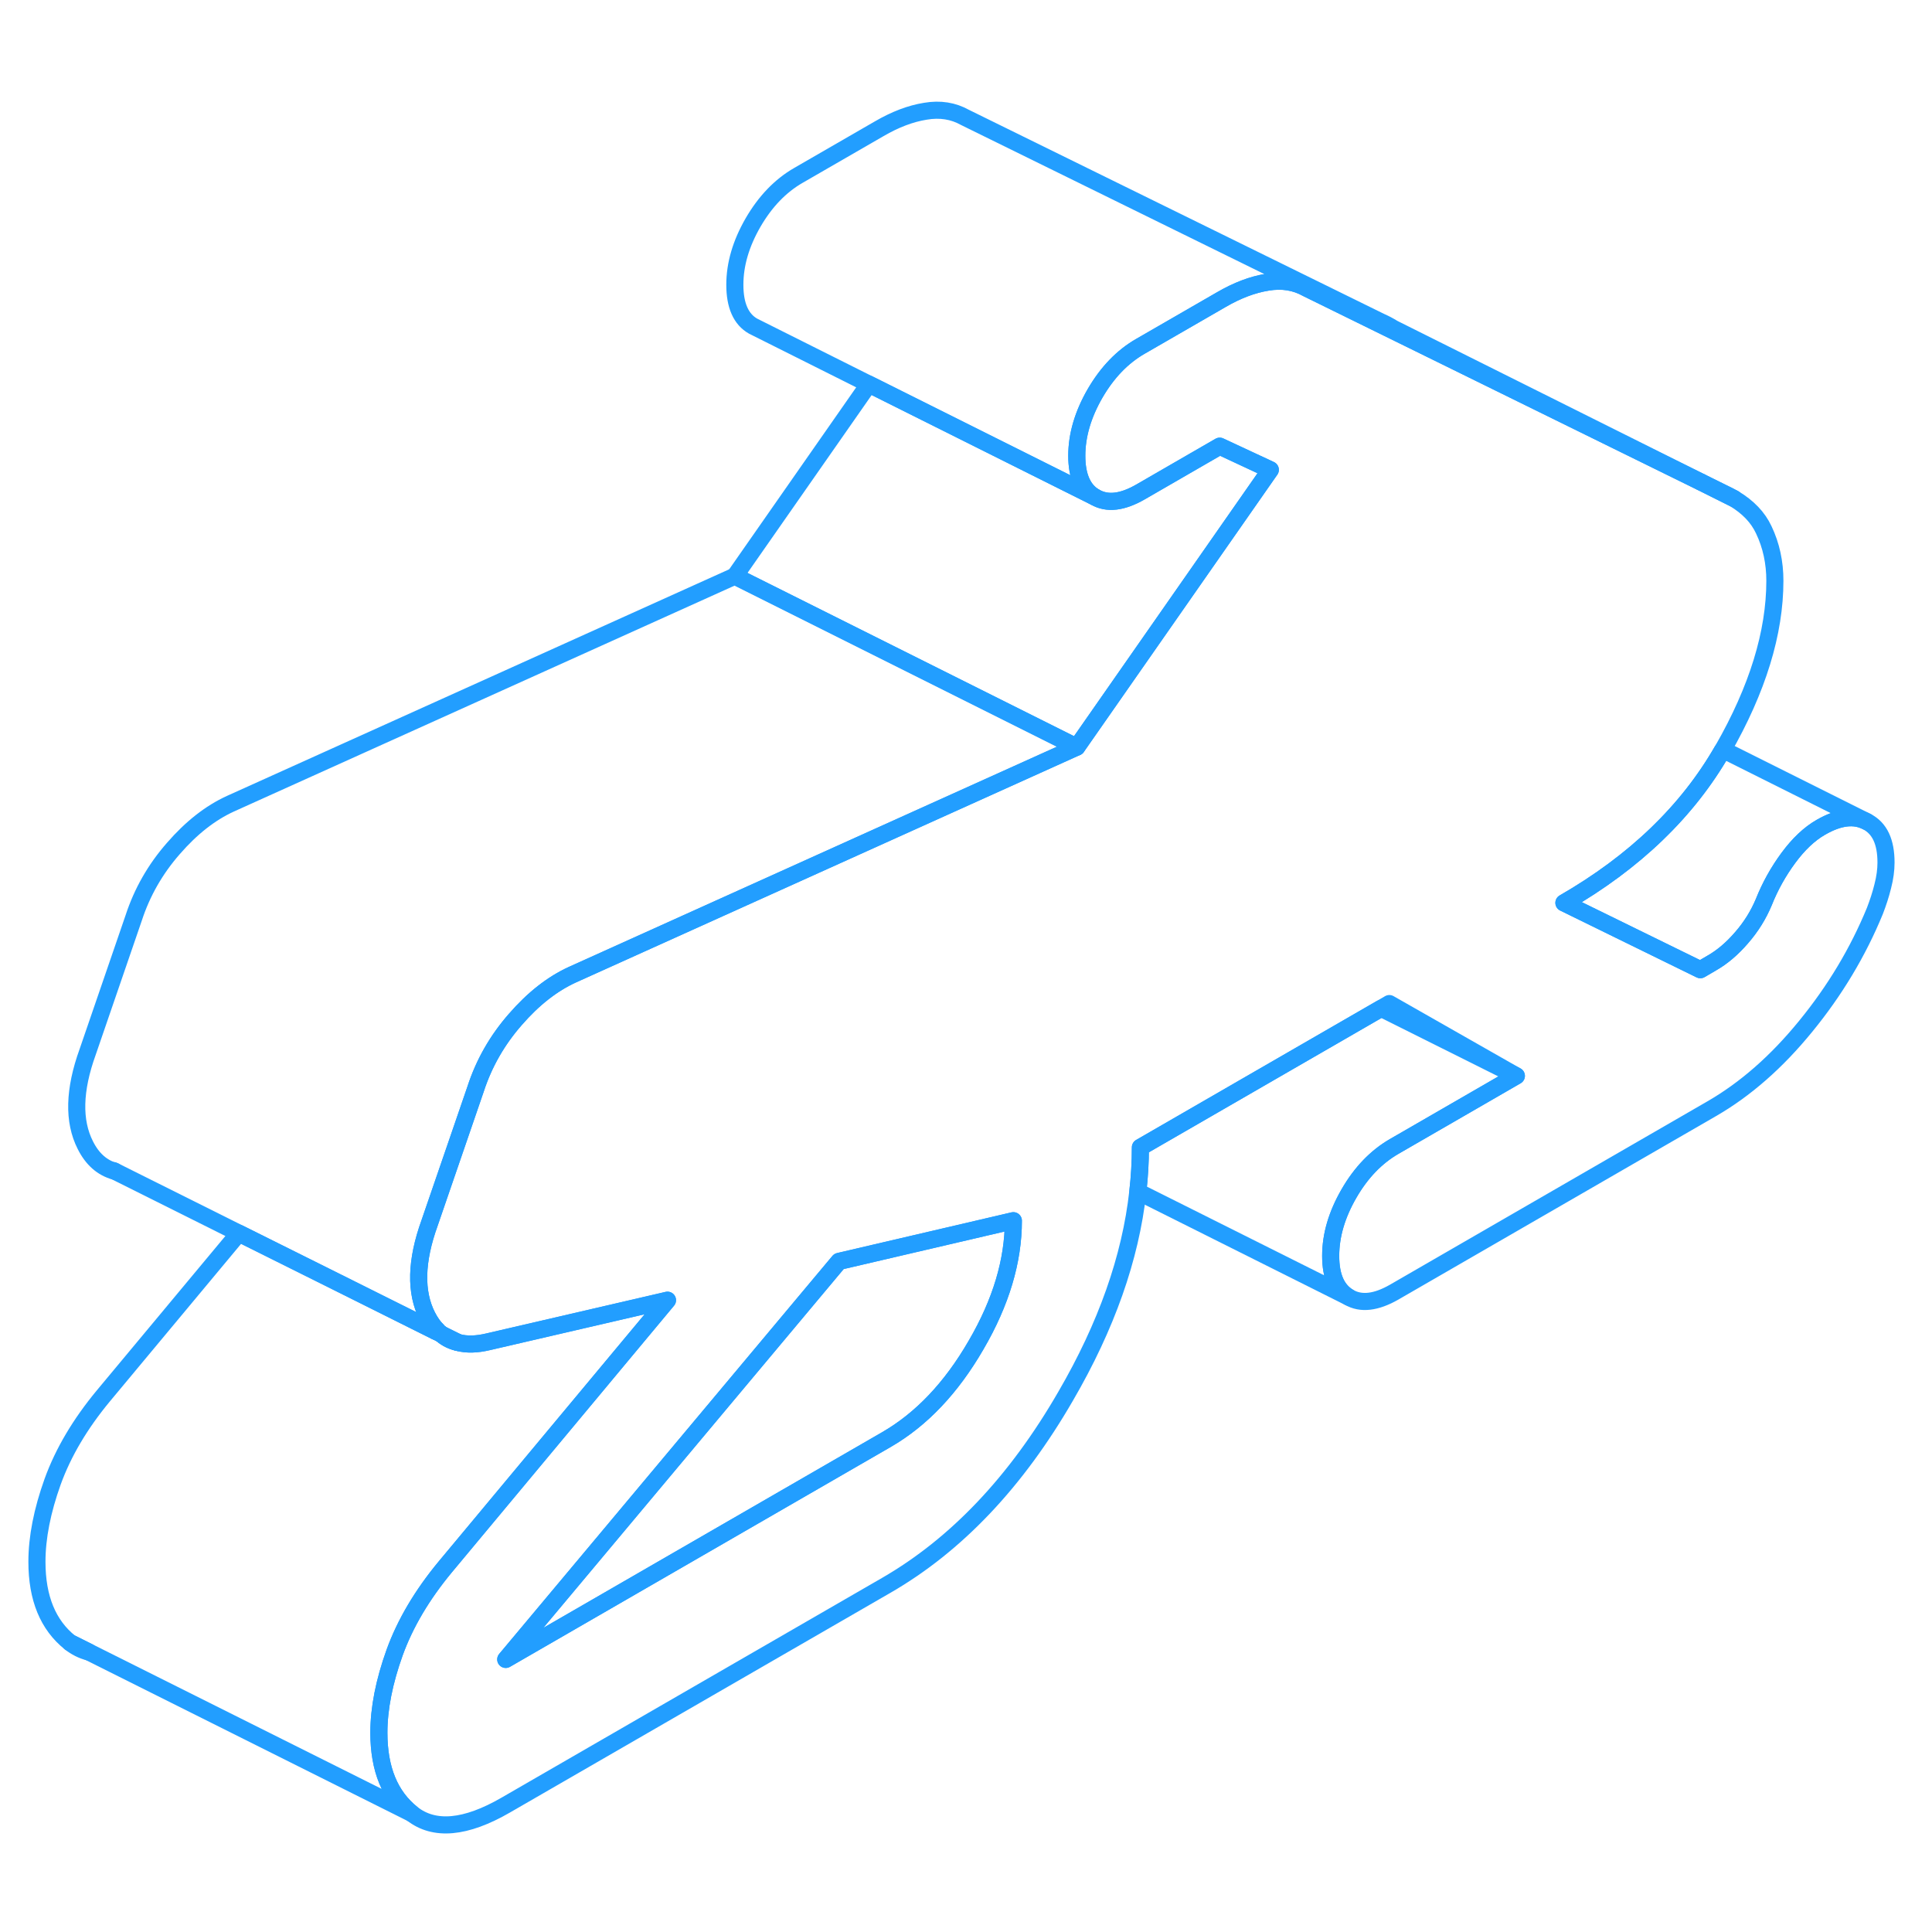<svg width="48" height="48" viewBox="0 0 113 106" fill="none" xmlns="http://www.w3.org/2000/svg" stroke-width="1px" stroke-linecap="round" stroke-linejoin="round"><path d="M25.85 74.557C26.12 74.787 26.439 74.937 26.779 75.017L25.85 74.557Z" stroke="#229EFF" stroke-linejoin="round"/><path d="M4.1 92.577C4.43 92.837 4.8 93.027 5.2 93.127L4.1 92.577ZM25.58 74.317L25.49 74.367L25.83 74.537C25.74 74.477 25.65 74.407 25.58 74.317ZM25.85 74.557C26.12 74.787 26.439 74.937 26.779 75.017L25.85 74.557Z" stroke="#229EFF" stroke-linejoin="round"/><path d="M101.43 25.667L99.49 24.697L100.75 25.317C100.99 25.427 101.22 25.547 101.43 25.667Z" stroke="#229EFF" stroke-linejoin="round"/><path d="M74.299 23.977L62.98 40.197L42.98 30.197L50.819 18.967L64.049 25.577C64.759 25.987 65.639 25.887 66.7 25.277L71.339 22.597L74.299 23.977Z" stroke="#229EFF" stroke-linejoin="round"/><path d="M109.191 44.557C108.451 44.167 107.56 44.277 106.5 44.887C105.82 45.277 105.191 45.877 104.601 46.677C104.011 47.477 103.531 48.337 103.161 49.267C102.851 50.007 102.421 50.707 101.861 51.347C101.311 51.987 100.721 52.487 100.101 52.837L99.451 53.217L91.471 49.307C95.621 46.917 98.71 43.937 100.75 40.377C100.76 40.367 100.761 40.357 100.771 40.347L109.191 44.557Z" stroke="#229EFF" stroke-linejoin="round"/><path d="M109.19 44.557C108.45 44.167 107.56 44.277 106.5 44.887C105.82 45.277 105.19 45.877 104.6 46.677C104.01 47.477 103.53 48.337 103.16 49.267C102.85 50.007 102.42 50.707 101.86 51.347C101.31 51.987 100.72 52.487 100.1 52.837L99.45 53.217L91.47 49.307C95.62 46.917 98.71 43.937 100.75 40.377C100.76 40.367 100.76 40.357 100.77 40.347C102.8 36.807 103.81 33.507 103.81 30.467C103.81 29.407 103.6 28.407 103.16 27.487C102.82 26.757 102.24 26.157 101.43 25.667L99.49 24.697L82.12 16.157L76.44 13.367C75.76 12.987 74.99 12.857 74.12 13.007C73.25 13.147 72.36 13.487 71.43 14.027L66.7 16.757C65.64 17.367 64.76 18.287 64.05 19.507C63.34 20.737 62.98 21.957 62.98 23.157C62.98 24.357 63.34 25.177 64.05 25.577C64.76 25.987 65.64 25.887 66.7 25.277L71.34 22.597L74.3 23.977L62.98 40.197L33.48 53.507C32.3 54.047 31.19 54.917 30.14 56.127C29.08 57.337 28.31 58.687 27.82 60.187L26.9 62.867L25.13 68.017C24.32 70.257 24.28 72.077 24.99 73.477C25.16 73.807 25.35 74.087 25.58 74.317C25.65 74.407 25.74 74.477 25.83 74.537L25.85 74.557L26.78 75.017C27.3 75.157 27.89 75.137 28.56 74.977L39.04 72.547L36.04 76.147L26.05 88.137C24.69 89.777 23.7 91.447 23.08 93.157C22.47 94.857 22.16 96.427 22.16 97.847C22.16 99.977 22.81 101.547 24.1 102.577C25.4 103.597 27.23 103.437 29.58 102.077L51.85 89.217C55.93 86.857 59.43 83.177 62.33 78.157C64.71 74.067 66.12 70.077 66.55 66.197C66.65 65.327 66.7 64.467 66.7 63.607L80.78 55.477L81.26 55.197L88.69 59.427L81.54 63.557C80.49 64.167 79.61 65.077 78.9 66.307C78.19 67.537 77.83 68.747 77.83 69.957C77.83 71.167 78.19 71.967 78.9 72.377C79.61 72.787 80.49 72.677 81.54 72.077L100.1 61.357C102.08 60.217 103.92 58.607 105.62 56.517C107.32 54.437 108.67 52.187 109.66 49.777C109.84 49.307 110 48.827 110.12 48.337C110.25 47.837 110.31 47.377 110.31 46.947C110.31 45.737 109.94 44.947 109.19 44.557ZM57.09 75.167C55.64 77.677 53.89 79.517 51.85 80.697L29.58 93.557L49.07 70.277L59.27 67.897C59.27 70.237 58.55 72.667 57.09 75.167Z" stroke="#229EFF" stroke-linejoin="round"/><path d="M59.27 67.897C59.27 70.237 58.55 72.667 57.09 75.167C55.64 77.677 53.89 79.517 51.85 80.697L29.58 93.557L49.07 70.277L59.27 67.897Z" stroke="#229EFF" stroke-linejoin="round"/><path d="M88.69 59.427L81.54 63.557C80.49 64.167 79.61 65.077 78.9 66.307C78.19 67.537 77.83 68.747 77.83 69.957C77.83 71.167 78.19 71.967 78.9 72.377L66.55 66.197C66.65 65.327 66.7 64.467 66.7 63.607L80.78 55.477L88.69 59.427Z" stroke="#229EFF" stroke-linejoin="round"/><path d="M6.721 65.007L6.641 64.967" stroke="#229EFF" stroke-linejoin="round"/><path d="M62.98 40.197L33.48 53.507C32.3 54.047 31.19 54.917 30.14 56.127C29.08 57.337 28.31 58.687 27.82 60.187L26.9 62.867L25.13 68.017C24.32 70.257 24.28 72.077 24.99 73.477C25.16 73.807 25.35 74.087 25.58 74.317L25.49 74.367H25.48L19.69 71.477L13.97 68.627L6.72 65.007C5.98 64.807 5.4 64.297 4.99 63.477C4.28 62.077 4.32 60.257 5.13 58.017L7.82 50.187C8.31 48.687 9.08 47.337 10.14 46.127C11.19 44.917 12.3 44.047 13.48 43.507L42.98 30.197L62.98 40.197Z" stroke="#229EFF" stroke-linejoin="round"/><path d="M39.04 72.547L36.04 76.147L26.05 88.137C24.69 89.777 23.7 91.447 23.08 93.157C22.47 94.857 22.16 96.427 22.16 97.847C22.16 99.977 22.81 101.547 24.1 102.577L4.1 92.577C2.81 91.547 2.16 89.977 2.16 87.847C2.16 86.427 2.47 84.857 3.08 83.157C3.7 81.447 4.69 79.777 6.05 78.137L13.97 68.627L19.69 71.477L25.48 74.367H25.49L25.83 74.537L25.85 74.557C26.12 74.787 26.44 74.937 26.78 75.017C27.3 75.157 27.89 75.137 28.56 74.977L39.04 72.547Z" stroke="#229EFF" stroke-linejoin="round"/><path d="M99.49 24.697L82.12 16.157L76.44 13.367C75.76 12.987 74.99 12.857 74.12 13.007C73.25 13.147 72.36 13.487 71.43 14.027L66.7 16.757C65.64 17.367 64.76 18.287 64.05 19.507C63.34 20.737 62.98 21.957 62.98 23.157C62.98 24.357 63.34 25.177 64.05 25.577L50.82 18.967L44.27 15.687L44.05 15.577C43.34 15.177 42.98 14.367 42.98 13.157C42.98 11.947 43.34 10.737 44.05 9.507C44.76 8.287 45.64 7.367 46.7 6.757L51.43 4.027C52.36 3.487 53.25 3.147 54.12 3.007C54.99 2.857 55.76 2.987 56.44 3.367L80.75 15.317C81 15.427 81.23 15.547 81.44 15.677L81.49 15.707L99.49 24.697Z" stroke="#229EFF" stroke-linejoin="round"/></svg>